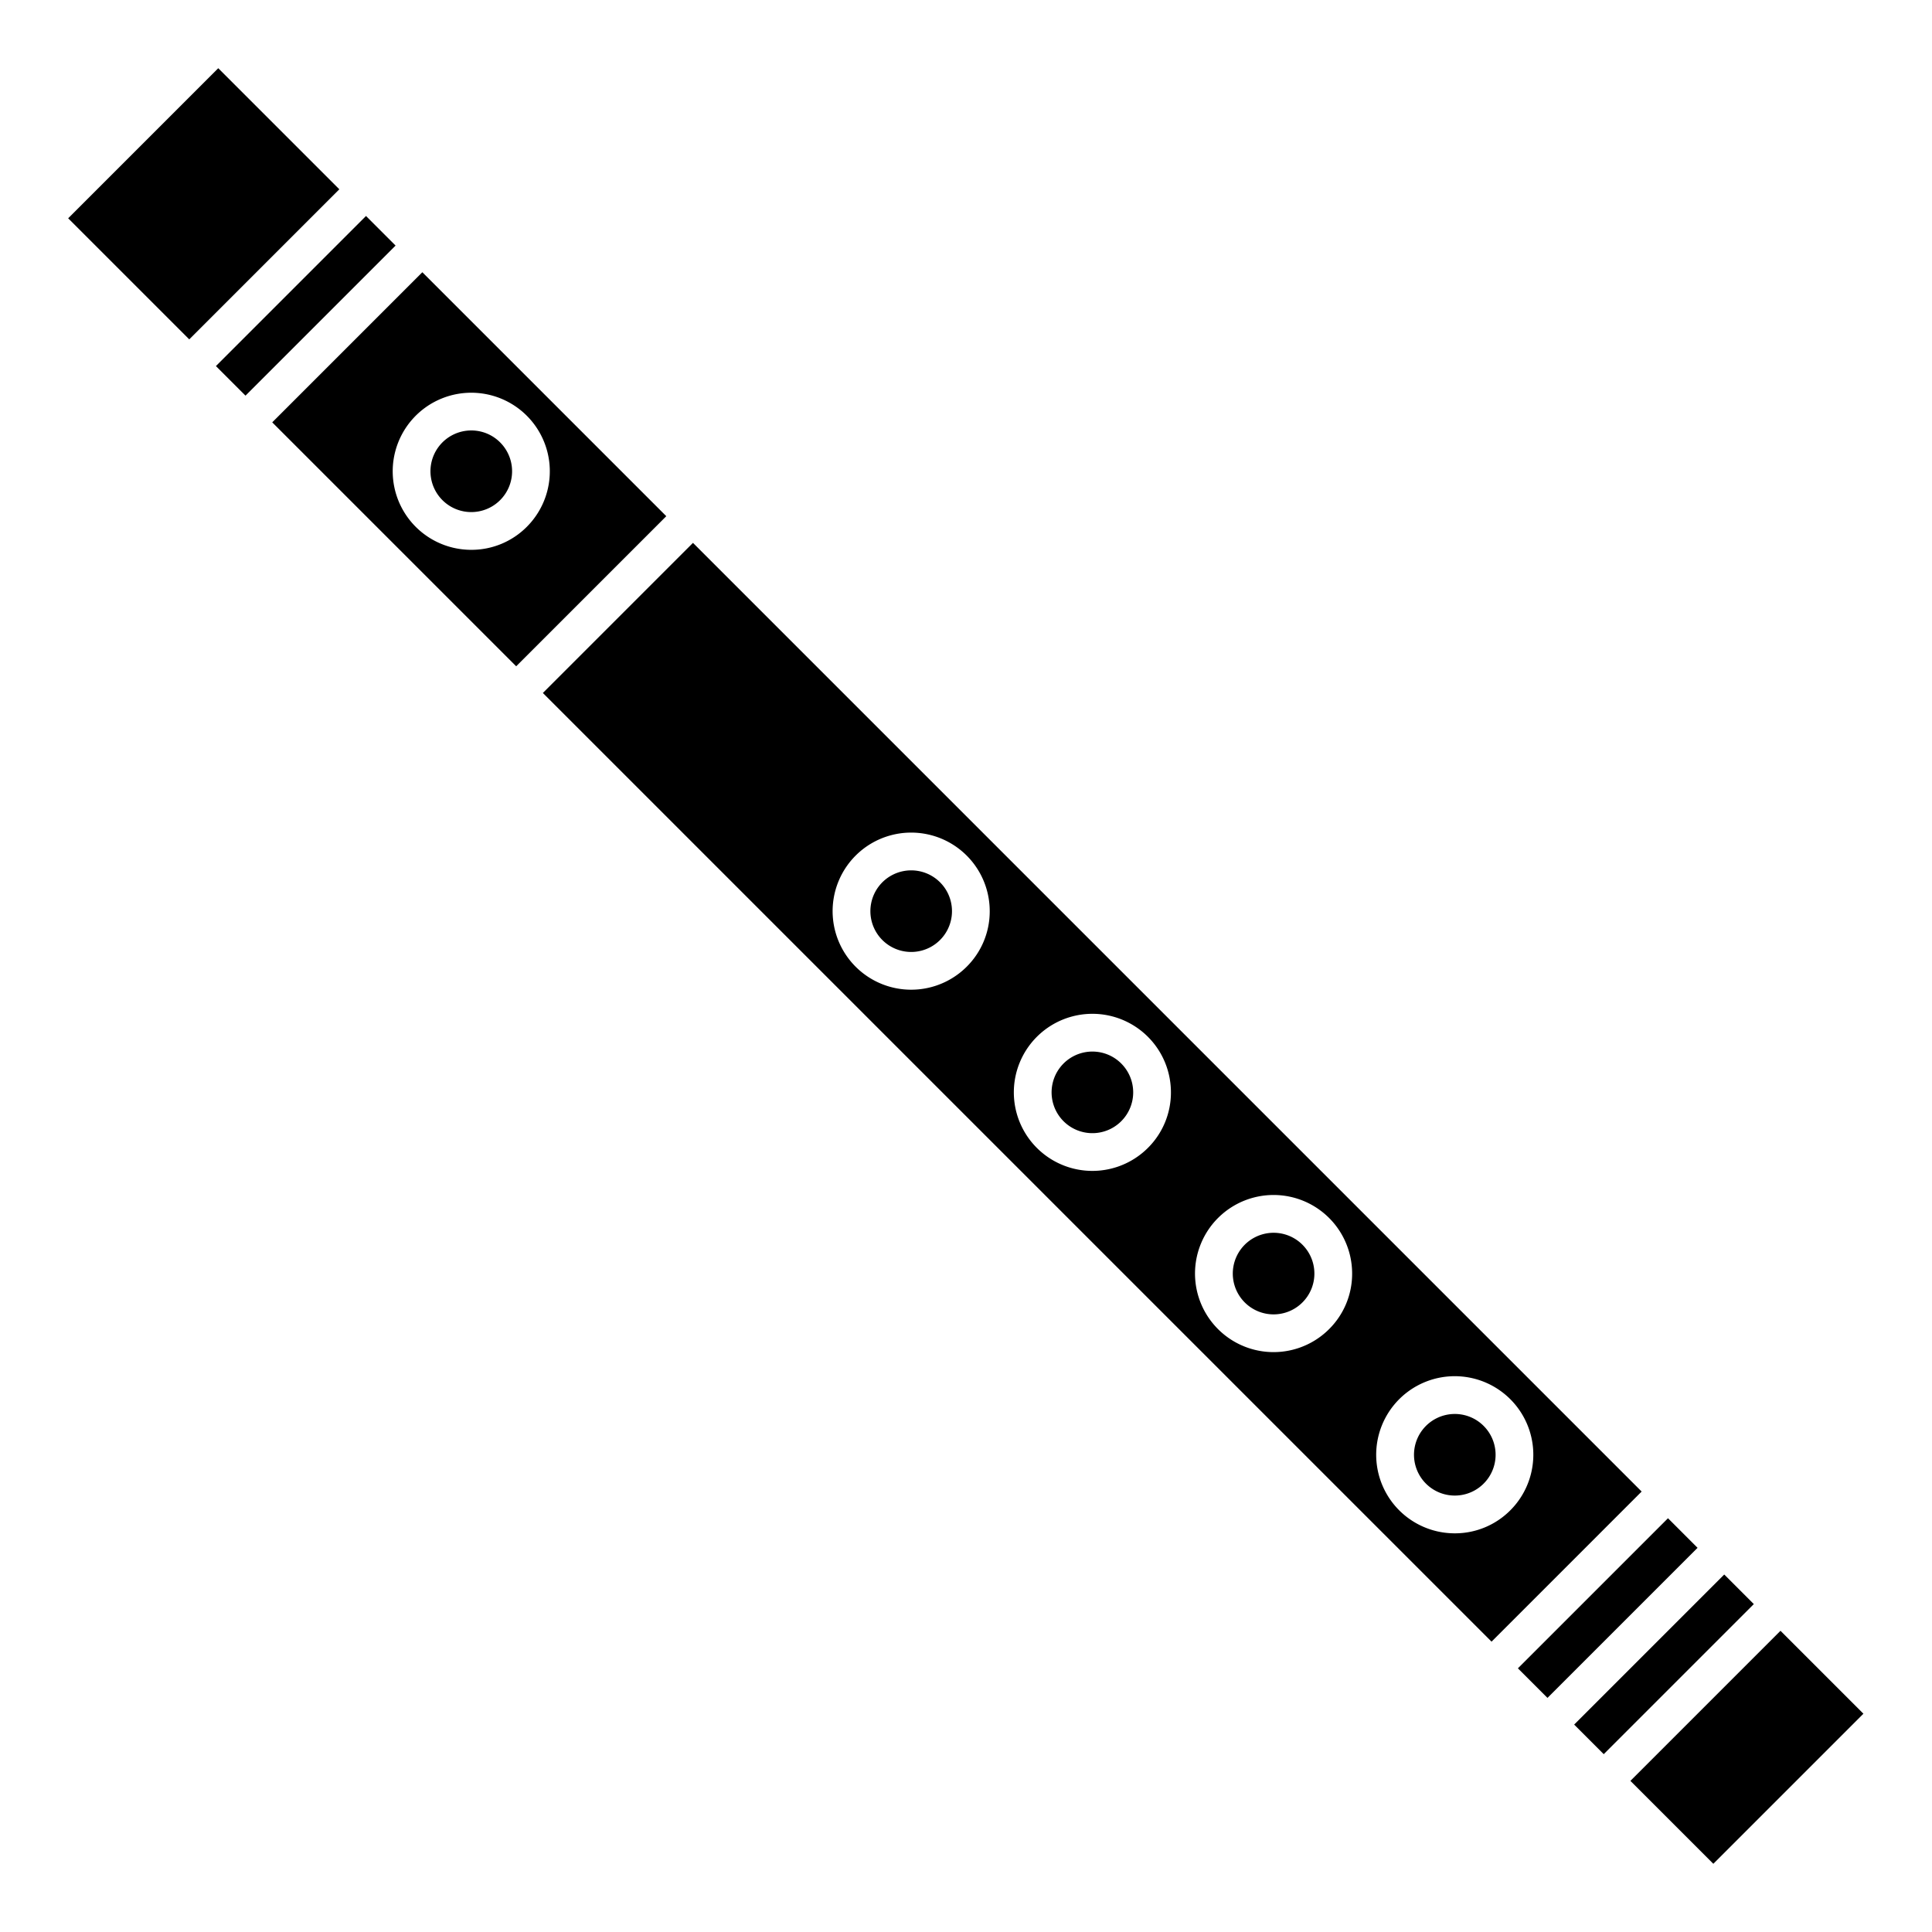 <svg id="Layer_1" height="512" viewBox="0 0 512 512" width="512" xmlns="http://www.w3.org/2000/svg" data-name="Layer 1"><path d="m337.509 326.7a10.812 10.812 0 1 0 7.648 3.163 10.786 10.786 0 0 0 -7.648-3.163z"/><path d="m289.488 278.676a10.812 10.812 0 1 0 7.649 3.163 10.78 10.78 0 0 0 -7.649-3.163z"/><path d="m241.467 230.655a10.812 10.812 0 1 0 7.649 3.163 10.787 10.787 0 0 0 -7.649-3.163z"/><path d="m52.915 75.499h56.257v11.089h-56.257z" transform="matrix(.707 -.707 .707 .707 -33.569 81.043)"/><path d="m111.925 72.145-39.78 39.78 64.65 64.65 39.78-39.78zm12.968 73.565a20.816 20.816 0 1 1 14.719-6.1 20.679 20.679 0 0 1 -14.719 6.1z"/><path d="m25.878 31.315h56.257v45.384h-56.257z" transform="matrix(.707 -.707 .707 .707 -22.37 54.006)"/><path d="m412.94 435.523h56.257v11.089h-56.257z" transform="matrix(.707 -.707 .707 .707 -182.696 441.068)"/><path d="m385.529 374.717a10.812 10.812 0 1 0 7.649 3.163 10.78 10.78 0 0 0 -7.649-3.163z"/><path d="m398.028 420.611h56.257v11.089h-56.257z" transform="matrix(.707 -.707 .707 .707 -176.519 426.156)"/><path d="m434.921 447.507h56.257v31.084h-56.257z" transform="matrix(.707 -.707 .707 .707 -191.801 463.05)"/><path d="m183.645 143.866-39.779 39.78 251.409 251.408 39.779-39.78zm72.542 112.321a20.817 20.817 0 1 1 6.1-14.72 20.682 20.682 0 0 1 -6.1 14.72zm48.021 48.02a20.815 20.815 0 1 1 6.1-14.719 20.677 20.677 0 0 1 -6.1 14.719zm48.021 48.021a20.819 20.819 0 1 1 6.1-14.719 20.682 20.682 0 0 1 -6.1 14.719zm33.3 54.119a20.82 20.82 0 1 1 14.72-6.1 20.679 20.679 0 0 1 -14.72 6.1z"/><path d="m124.893 114.075a10.816 10.816 0 1 0 7.648 3.168 10.745 10.745 0 0 0 -7.648-3.168z"/></svg>